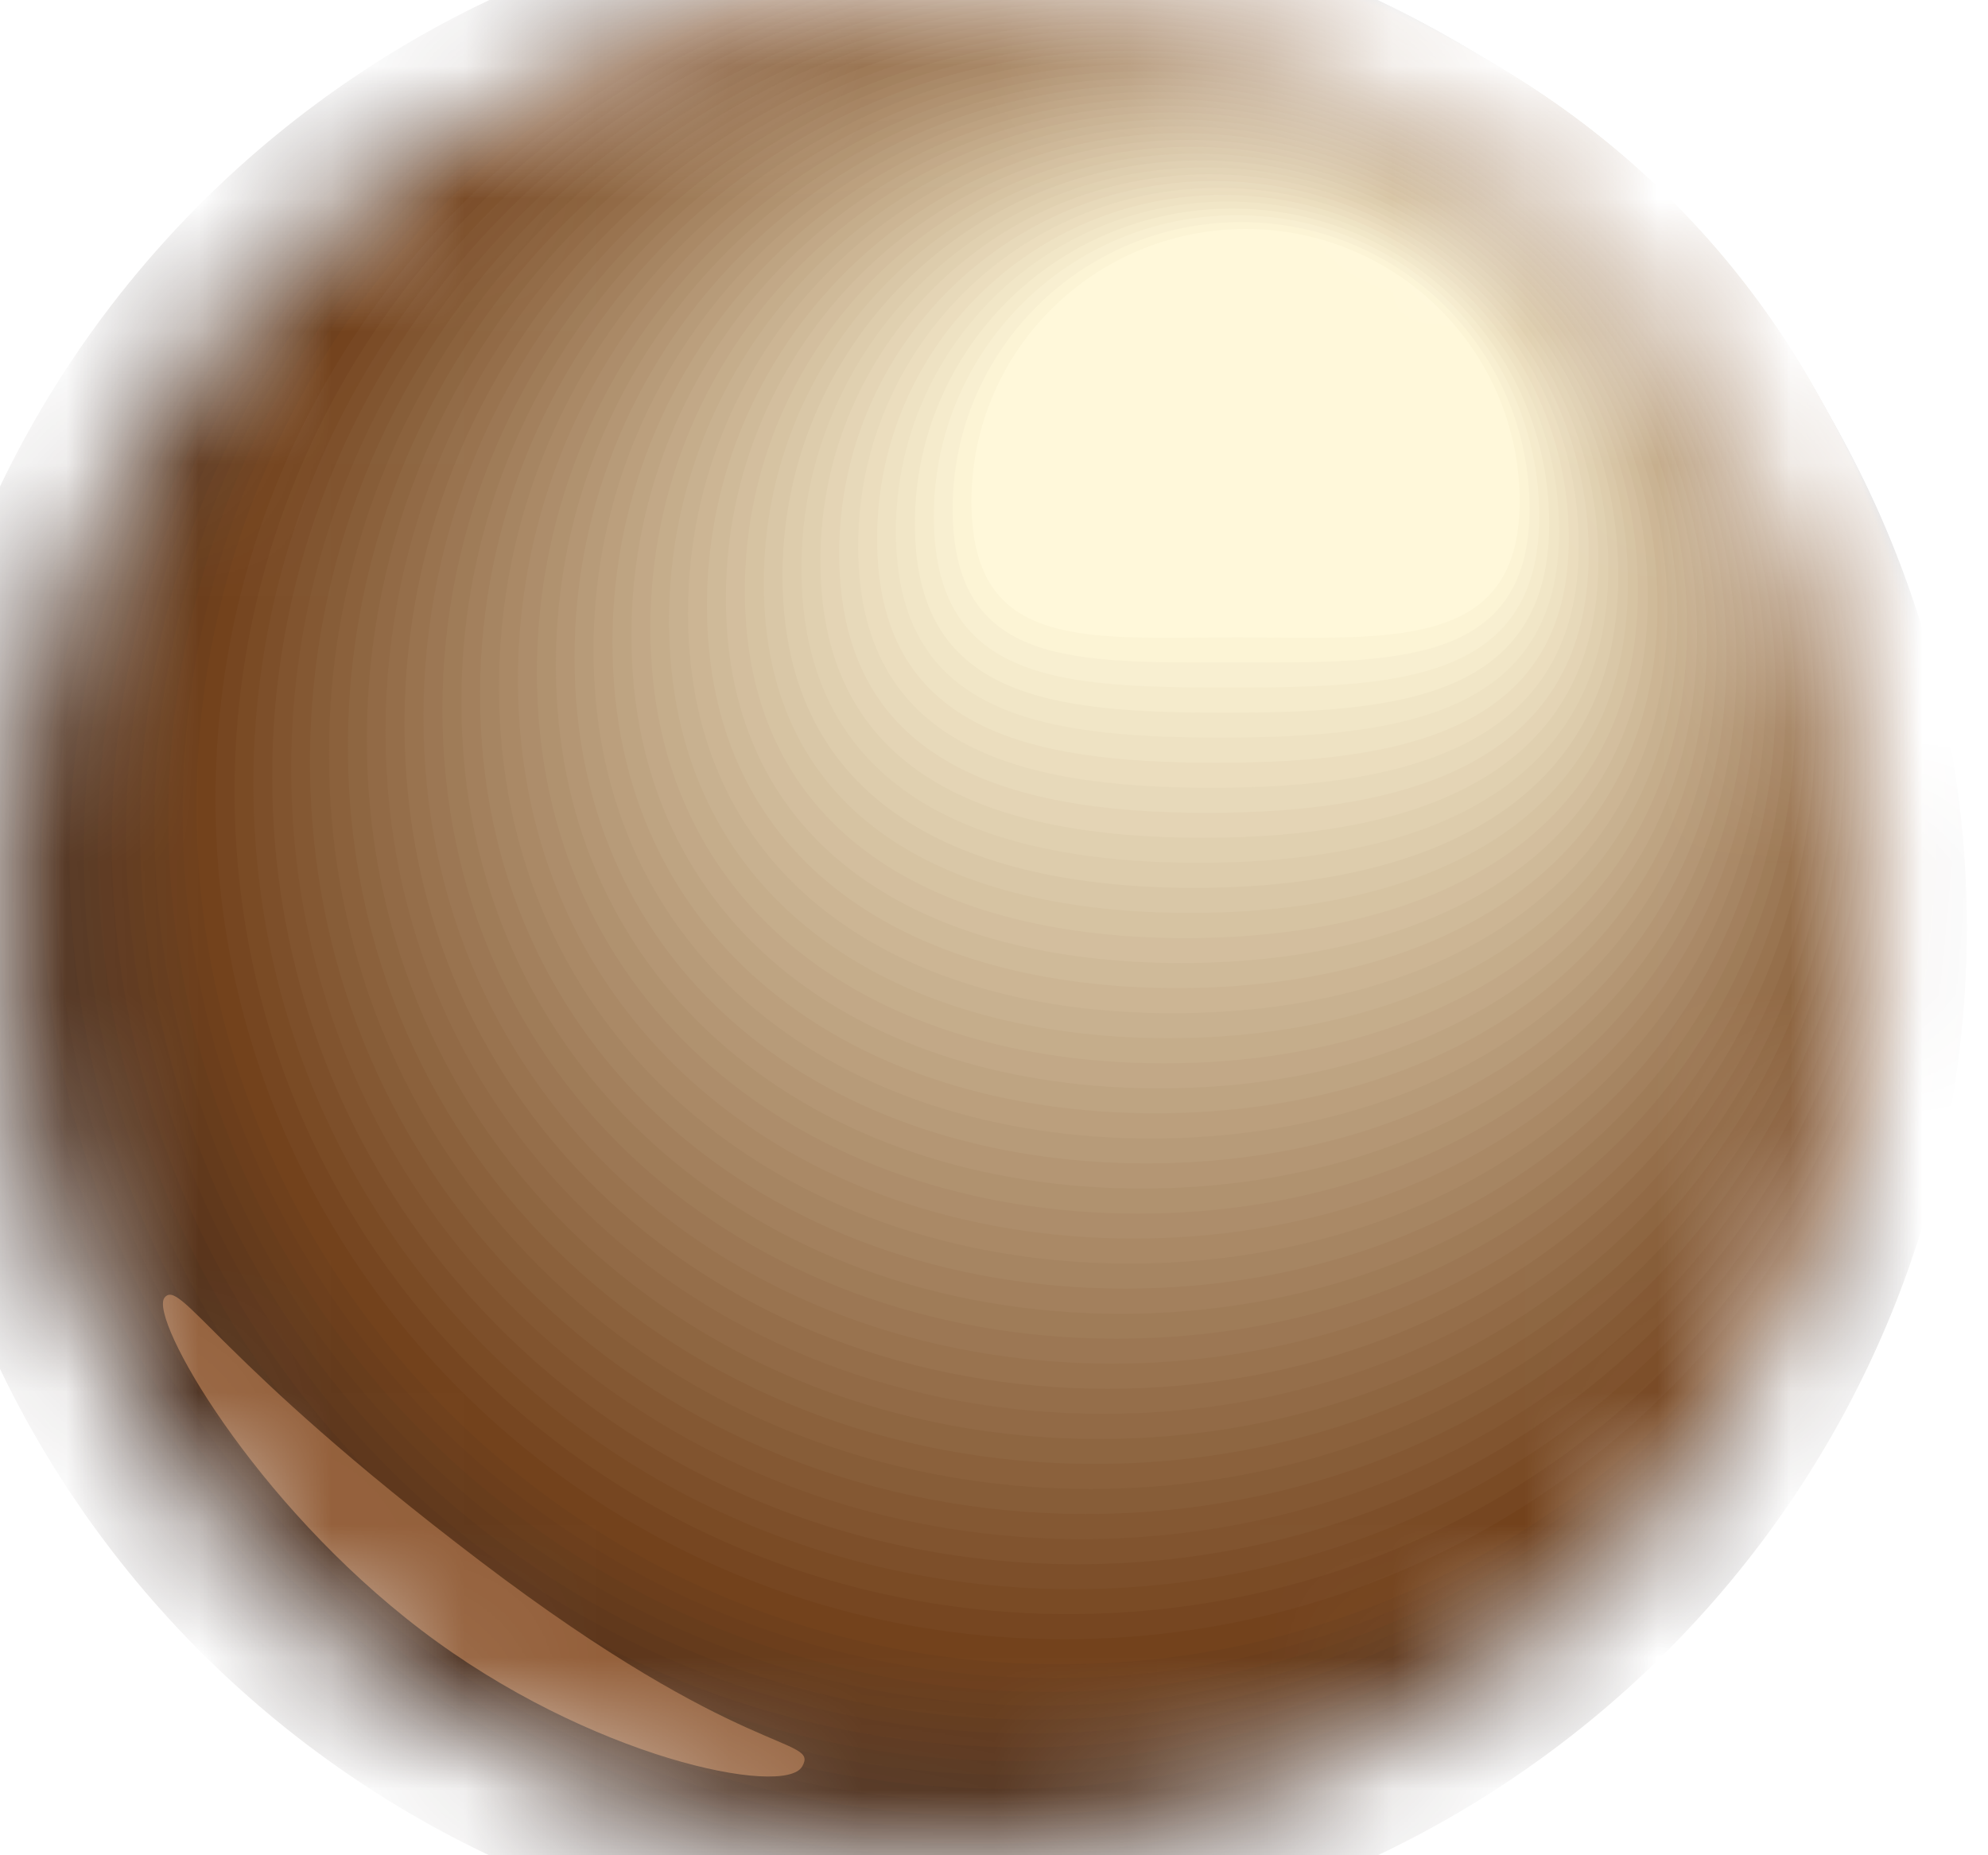 <svg width="15" height="14" viewBox="0 0 15 14" fill="none" xmlns="http://www.w3.org/2000/svg">
<mask id="mask0_0_37990" style="mask-type:luminance" maskUnits="userSpaceOnUse" x="0" y="0" width="15" height="14">
<path d="M7.043 -6.10352e-05C10.932 -6.10352e-05 14.085 3.135 14.085 7.001C14.085 10.867 10.932 14 7.043 14C3.154 14 0 10.867 0 7.001C0 3.135 3.154 -6.10352e-05 7.043 -6.10352e-05Z" fill="white"/>
</mask>
<g mask="url(#mask0_0_37990)">
<path d="M7.043 14.751C11.349 14.751 14.84 11.281 14.84 7C14.84 2.72 11.349 -0.75 7.043 -0.75C2.737 -0.75 -0.754 2.72 -0.754 7C-0.754 11.281 2.737 14.751 7.043 14.751Z" fill="#281C1B"/>
<path fill-rule="evenodd" clip-rule="evenodd" d="M7.088 -0.733C11.361 -0.733 14.824 2.71 14.824 6.957C14.824 11.204 11.361 14.646 7.088 14.646C2.816 14.646 -0.647 11.204 -0.647 6.957C-0.647 2.71 2.816 -0.733 7.088 -0.733Z" fill="#2C1E1B"/>
<path fill-rule="evenodd" clip-rule="evenodd" d="M7.133 -0.716C11.373 -0.716 14.808 2.699 14.808 6.913C14.808 11.127 11.373 14.541 7.133 14.541C2.895 14.541 -0.541 11.127 -0.541 6.913C-0.541 2.699 2.895 -0.716 7.133 -0.716Z" fill="#2F201B"/>
<path fill-rule="evenodd" clip-rule="evenodd" d="M7.179 -0.7C11.385 -0.7 14.793 2.69 14.793 6.869C14.793 11.05 11.385 14.438 7.179 14.438C2.975 14.438 -0.434 11.05 -0.434 6.869C-0.434 2.69 2.975 -0.7 7.179 -0.7Z" fill="#33211B"/>
<path fill-rule="evenodd" clip-rule="evenodd" d="M7.224 -0.682C11.395 -0.682 14.777 2.679 14.777 6.825C14.777 10.971 11.395 14.333 7.224 14.333C3.054 14.333 -0.329 10.971 -0.329 6.825C-0.329 2.679 3.054 -0.682 7.224 -0.682Z" fill="#36231B"/>
<path fill-rule="evenodd" clip-rule="evenodd" d="M7.27 -0.665C11.407 -0.665 14.761 2.669 14.761 6.782C14.761 10.894 11.407 14.228 7.27 14.228C3.132 14.228 -0.221 10.894 -0.221 6.782C-0.221 2.669 3.132 -0.665 7.27 -0.665Z" fill="#3A251B"/>
<path fill-rule="evenodd" clip-rule="evenodd" d="M7.315 -0.648C11.42 -0.648 14.747 2.659 14.747 6.737C14.747 10.817 11.42 14.124 7.315 14.124C3.213 14.124 -0.115 10.817 -0.115 6.737C-0.115 2.659 3.213 -0.648 7.315 -0.648Z" fill="#3D271B"/>
<path fill-rule="evenodd" clip-rule="evenodd" d="M7.362 -0.631C11.432 -0.631 14.73 2.649 14.73 6.695C14.73 10.74 11.432 14.019 7.362 14.019C3.291 14.019 -0.008 10.74 -0.008 6.695C-0.008 2.649 3.291 -0.631 7.362 -0.631Z" fill="#41291B"/>
<path fill-rule="evenodd" clip-rule="evenodd" d="M7.407 -0.614C11.443 -0.614 14.714 2.638 14.714 6.651C14.714 10.663 11.443 13.915 7.407 13.915C3.37 13.915 0.099 10.663 0.099 6.651C0.099 2.638 3.37 -0.614 7.407 -0.614Z" fill="#452A1B"/>
<path fill-rule="evenodd" clip-rule="evenodd" d="M7.453 -0.597C11.455 -0.597 14.7 2.628 14.7 6.607C14.7 10.586 11.455 13.811 7.453 13.811C3.45 13.811 0.206 10.586 0.206 6.607C0.206 2.628 3.45 -0.597 7.453 -0.597Z" fill="#482C1B"/>
<path fill-rule="evenodd" clip-rule="evenodd" d="M7.498 -0.579C11.466 -0.579 14.684 2.618 14.684 6.563C14.684 10.509 11.466 13.707 7.498 13.707C3.529 13.707 0.311 10.509 0.311 6.563C0.311 2.618 3.529 -0.579 7.498 -0.579Z" fill="#4C2E1B"/>
<path fill-rule="evenodd" clip-rule="evenodd" d="M7.543 -0.563C11.478 -0.563 14.669 2.607 14.669 6.52C14.669 10.431 11.478 13.602 7.543 13.602C3.609 13.602 0.418 10.431 0.418 6.52C0.418 2.607 3.609 -0.563 7.543 -0.563Z" fill="#4F301C"/>
<path fill-rule="evenodd" clip-rule="evenodd" d="M7.589 -0.545C11.49 -0.545 14.653 2.598 14.653 6.476C14.653 10.354 11.49 13.498 7.589 13.498C3.688 13.498 0.525 10.354 0.525 6.476C0.525 2.598 3.688 -0.545 7.589 -0.545Z" fill="#53321C"/>
<path fill-rule="evenodd" clip-rule="evenodd" d="M7.634 -0.528C11.502 -0.528 14.637 2.588 14.637 6.433C14.637 10.277 11.502 13.393 7.634 13.393C3.766 13.393 0.632 10.277 0.632 6.433C0.632 2.588 3.766 -0.528 7.634 -0.528Z" fill="#56341C"/>
<path fill-rule="evenodd" clip-rule="evenodd" d="M7.68 -0.511C11.514 -0.511 14.622 2.577 14.622 6.389C14.622 10.2 11.514 13.29 7.68 13.29C3.847 13.29 0.738 10.2 0.738 6.389C0.738 2.577 3.847 -0.511 7.68 -0.511Z" fill="#5A351C"/>
<path fill-rule="evenodd" clip-rule="evenodd" d="M7.725 -0.495C11.525 -0.495 14.606 2.568 14.606 6.345C14.606 10.123 11.525 13.185 7.725 13.185C3.926 13.185 0.844 10.123 0.844 6.345C0.844 2.568 3.926 -0.495 7.725 -0.495Z" fill="#5E371C"/>
<path fill-rule="evenodd" clip-rule="evenodd" d="M7.77 -0.478C11.537 -0.478 14.591 2.557 14.591 6.301C14.591 10.045 11.537 13.08 7.77 13.08C4.004 13.08 0.951 10.045 0.951 6.301C0.951 2.557 4.004 -0.478 7.77 -0.478Z" fill="#61391C"/>
<path fill-rule="evenodd" clip-rule="evenodd" d="M7.816 -0.461C11.549 -0.461 14.576 2.548 14.576 6.258C14.576 9.968 11.549 12.976 7.816 12.976C4.083 12.976 1.057 9.968 1.057 6.258C1.057 2.548 4.083 -0.461 7.816 -0.461Z" fill="#653B1C"/>
<path fill-rule="evenodd" clip-rule="evenodd" d="M7.861 -0.444C11.561 -0.444 14.56 2.537 14.56 6.214C14.56 9.891 11.561 12.871 7.861 12.871C4.163 12.871 1.165 9.891 1.165 6.214C1.165 2.537 4.163 -0.444 7.861 -0.444Z" fill="#683D1C"/>
<path fill-rule="evenodd" clip-rule="evenodd" d="M7.908 -0.427C11.573 -0.427 14.544 2.526 14.544 6.171C14.544 9.814 11.573 12.767 7.908 12.767C4.242 12.767 1.271 9.814 1.271 6.171C1.271 2.526 4.242 -0.427 7.908 -0.427Z" fill="#6C3E1C"/>
<path fill-rule="evenodd" clip-rule="evenodd" d="M7.952 -0.409C11.585 -0.409 14.529 2.517 14.529 6.127C14.529 9.737 11.585 12.663 7.952 12.663C4.32 12.663 1.378 9.737 1.378 6.127C1.378 2.517 4.32 -0.409 7.952 -0.409Z" fill="#6F401C"/>
<path d="M7.998 12.559C11.596 12.559 14.513 9.66 14.513 6.084C14.513 2.507 11.596 -0.392 7.998 -0.392C4.4 -0.392 1.483 2.507 1.483 6.084C1.483 9.66 4.4 12.559 7.998 12.559Z" fill="#73421C"/>
<path fill-rule="evenodd" clip-rule="evenodd" d="M8.032 -0.341C11.57 -0.341 14.438 2.511 14.438 6.028C14.438 9.545 11.569 12.37 8.031 12.37C4.493 12.37 1.626 9.545 1.626 6.028C1.626 2.511 4.494 -0.341 8.032 -0.341Z" fill="#764621"/>
<path fill-rule="evenodd" clip-rule="evenodd" d="M8.067 -0.288C11.545 -0.288 14.365 2.514 14.365 5.972C14.365 9.429 11.542 12.18 8.063 12.18C4.585 12.18 1.77 9.429 1.77 5.972C1.77 2.514 4.589 -0.288 8.067 -0.288Z" fill="#7A4B25"/>
<path fill-rule="evenodd" clip-rule="evenodd" d="M8.101 -0.237C11.52 -0.237 14.29 2.518 14.29 5.915C14.29 9.313 11.514 11.992 8.097 11.992C4.679 11.992 1.912 9.313 1.912 5.915C1.912 2.518 4.683 -0.237 8.101 -0.237Z" fill="#7D4F2A"/>
<path fill-rule="evenodd" clip-rule="evenodd" d="M8.135 -0.186C11.493 -0.186 14.215 2.52 14.215 5.859C14.215 9.197 11.488 11.804 8.129 11.804C4.771 11.804 2.054 9.197 2.054 5.859C2.054 2.52 4.776 -0.186 8.135 -0.186Z" fill="#81542F"/>
<path fill-rule="evenodd" clip-rule="evenodd" d="M8.168 -0.134C11.468 -0.134 14.142 2.524 14.142 5.804C14.142 9.082 11.461 11.614 8.162 11.614C4.863 11.614 2.197 9.082 2.197 5.804C2.197 2.524 4.871 -0.134 8.168 -0.134Z" fill="#845833"/>
<path fill-rule="evenodd" clip-rule="evenodd" d="M8.203 -0.081C11.442 -0.081 14.067 2.528 14.067 5.748C14.067 8.966 11.433 11.425 8.194 11.425C4.956 11.425 2.339 8.966 2.339 5.748C2.339 2.528 4.964 -0.081 8.203 -0.081Z" fill="#875D38"/>
<path fill-rule="evenodd" clip-rule="evenodd" d="M8.238 -0.03C11.417 -0.03 13.992 2.531 13.992 5.691C13.992 8.851 11.406 11.236 8.227 11.236C5.048 11.236 2.482 8.851 2.482 5.691C2.482 2.531 5.059 -0.03 8.238 -0.03Z" fill="#8B613C"/>
<path fill-rule="evenodd" clip-rule="evenodd" d="M8.271 0.021C11.39 0.021 13.919 2.535 13.919 5.635C13.919 8.736 11.378 11.047 8.259 11.047C5.14 11.047 2.625 8.736 2.625 5.635C2.625 2.535 5.152 0.021 8.271 0.021Z" fill="#8E6641"/>
<path fill-rule="evenodd" clip-rule="evenodd" d="M8.306 0.073C11.365 0.073 13.844 2.538 13.844 5.578C13.844 8.62 11.351 10.859 8.293 10.859C5.234 10.859 2.768 8.62 2.768 5.578C2.768 2.538 5.247 0.073 8.306 0.073Z" fill="#926A46"/>
<path fill-rule="evenodd" clip-rule="evenodd" d="M8.339 0.125C11.339 0.125 13.769 2.541 13.769 5.522C13.769 8.504 11.325 10.669 8.325 10.669C5.326 10.669 2.909 8.504 2.909 5.522C2.909 2.541 5.341 0.125 8.339 0.125Z" fill="#956E4A"/>
<path fill-rule="evenodd" clip-rule="evenodd" d="M8.374 0.176C11.312 0.176 13.696 2.545 13.696 5.466C13.696 8.387 11.297 10.48 8.358 10.48C5.418 10.48 3.052 8.387 3.052 5.466C3.052 2.545 5.436 0.176 8.374 0.176Z" fill="#99734F"/>
<path fill-rule="evenodd" clip-rule="evenodd" d="M8.407 0.228C11.287 0.228 13.621 2.548 13.621 5.411C13.621 8.272 11.27 10.29 8.39 10.29C5.511 10.29 3.195 8.272 3.195 5.411C3.195 2.548 5.529 0.228 8.407 0.228Z" fill="#9C7754"/>
<path fill-rule="evenodd" clip-rule="evenodd" d="M8.442 0.28C11.262 0.28 13.546 2.552 13.546 5.354C13.546 8.156 11.242 10.102 8.424 10.102C5.604 10.102 3.338 8.156 3.338 5.354C3.338 2.552 5.624 0.28 8.442 0.28Z" fill="#9F7C58"/>
<path fill-rule="evenodd" clip-rule="evenodd" d="M8.477 0.332C11.237 0.332 13.473 2.555 13.473 5.298C13.473 8.041 11.215 9.914 8.455 9.914C5.696 9.914 3.481 8.041 3.481 5.298C3.481 2.555 5.717 0.332 8.477 0.332Z" fill="#A3805D"/>
<path fill-rule="evenodd" clip-rule="evenodd" d="M8.51 0.383C11.21 0.383 13.398 2.559 13.398 5.242C13.398 7.926 11.187 9.724 8.489 9.724C5.789 9.724 3.622 7.926 3.622 5.242C3.622 2.559 5.811 0.383 8.51 0.383Z" fill="#A68562"/>
<path fill-rule="evenodd" clip-rule="evenodd" d="M8.545 0.435C11.184 0.435 13.323 2.561 13.323 5.185C13.323 7.808 11.16 9.535 8.521 9.535C5.881 9.535 3.765 7.808 3.765 5.185C3.765 2.561 5.905 0.435 8.545 0.435Z" fill="#AA8966"/>
<path fill-rule="evenodd" clip-rule="evenodd" d="M8.578 0.487C11.158 0.487 13.25 2.565 13.25 5.129C13.25 7.693 11.134 9.346 8.553 9.346C5.974 9.346 3.908 7.693 3.908 5.129C3.908 2.565 5.999 0.487 8.578 0.487Z" fill="#AD8D6B"/>
<path fill-rule="evenodd" clip-rule="evenodd" d="M8.613 0.539C11.133 0.539 13.175 2.569 13.175 5.074C13.175 7.578 11.106 9.158 8.586 9.158C6.067 9.158 4.051 7.578 4.051 5.074C4.051 2.569 6.094 0.539 8.613 0.539Z" fill="#B0926F"/>
<path fill-rule="evenodd" clip-rule="evenodd" d="M8.648 0.59C11.107 0.59 13.102 2.572 13.102 5.018C13.102 7.462 11.079 8.969 8.618 8.969C6.159 8.969 4.194 7.462 4.194 5.018C4.194 2.572 6.187 0.59 8.648 0.59Z" fill="#B49674"/>
<path fill-rule="evenodd" clip-rule="evenodd" d="M8.681 0.642C11.081 0.642 13.027 2.576 13.027 4.962C13.027 7.347 11.051 8.779 8.652 8.779C6.251 8.779 4.335 7.347 4.335 4.962C4.335 2.576 6.282 0.642 8.681 0.642Z" fill="#B79B79"/>
<path fill-rule="evenodd" clip-rule="evenodd" d="M8.716 0.694C11.056 0.694 12.952 2.58 12.952 4.905C12.952 7.232 11.024 8.591 8.685 8.591C6.345 8.591 4.478 7.232 4.478 4.905C4.478 2.58 6.375 0.694 8.716 0.694Z" fill="#BB9F7D"/>
<path fill-rule="evenodd" clip-rule="evenodd" d="M8.749 0.746C11.03 0.746 12.878 2.583 12.878 4.85C12.878 7.116 10.998 8.401 8.717 8.401C6.437 8.401 4.621 7.116 4.621 4.85C4.621 2.583 6.469 0.746 8.749 0.746Z" fill="#BEA482"/>
<path fill-rule="evenodd" clip-rule="evenodd" d="M8.784 0.798C11.004 0.798 12.804 2.587 12.804 4.794C12.804 7.001 10.969 8.213 8.749 8.213C6.529 8.213 4.764 7.001 4.764 4.794C4.764 2.587 6.564 0.798 8.784 0.798Z" fill="#C2A887"/>
<path fill-rule="evenodd" clip-rule="evenodd" d="M8.819 0.849C10.979 0.849 12.729 2.59 12.729 4.738C12.729 6.885 10.943 8.024 8.783 8.024C6.622 8.024 4.907 6.885 4.907 4.738C4.907 2.59 6.657 0.849 8.819 0.849Z" fill="#C5AD8B"/>
<path fill-rule="evenodd" clip-rule="evenodd" d="M8.852 0.901C10.952 0.901 12.656 2.594 12.656 4.682C12.656 6.77 10.914 7.834 8.814 7.834C6.714 7.834 5.048 6.77 5.048 4.682C5.048 2.594 6.752 0.901 8.852 0.901Z" fill="#C8B190"/>
<path fill-rule="evenodd" clip-rule="evenodd" d="M8.887 0.953C10.927 0.953 12.581 2.597 12.581 4.625C12.581 6.653 10.888 7.646 8.848 7.646C6.807 7.646 5.191 6.653 5.191 4.625C5.191 2.597 6.845 0.953 8.887 0.953Z" fill="#CCB594"/>
<path fill-rule="evenodd" clip-rule="evenodd" d="M8.92 1.005C10.902 1.005 12.506 2.6 12.506 4.569C12.506 6.538 10.861 7.456 8.88 7.456C6.9 7.456 5.334 6.538 5.334 4.569C5.334 2.6 6.94 1.005 8.92 1.005Z" fill="#CFBA99"/>
<path fill-rule="evenodd" clip-rule="evenodd" d="M8.955 1.056C10.875 1.056 12.433 2.604 12.433 4.513C12.433 6.422 10.834 7.267 8.913 7.267C6.992 7.267 5.477 6.422 5.477 4.513C5.477 2.604 7.034 1.056 8.955 1.056Z" fill="#D3BE9E"/>
<path fill-rule="evenodd" clip-rule="evenodd" d="M8.988 1.108C10.849 1.108 12.358 2.607 12.358 4.456C12.358 6.306 10.807 7.079 8.945 7.079C7.084 7.079 5.62 6.306 5.62 4.456C5.62 2.607 7.128 1.108 8.988 1.108Z" fill="#D6C3A2"/>
<path fill-rule="evenodd" clip-rule="evenodd" d="M9.023 1.159C10.824 1.159 12.283 2.61 12.283 4.4C12.283 6.191 10.779 6.889 8.979 6.889C7.178 6.889 5.763 6.191 5.763 4.4C5.763 2.61 7.222 1.159 9.023 1.159Z" fill="#D9C7A7"/>
<path fill-rule="evenodd" clip-rule="evenodd" d="M9.058 1.211C10.799 1.211 12.21 2.614 12.21 4.345C12.21 6.075 10.752 6.7 9.011 6.7C7.27 6.7 5.904 6.075 5.904 4.345C5.904 2.614 7.315 1.211 9.058 1.211Z" fill="#DDCCAC"/>
<path fill-rule="evenodd" clip-rule="evenodd" d="M9.091 1.264C10.773 1.264 12.135 2.617 12.135 4.288C12.135 5.96 10.725 6.511 9.044 6.511C7.362 6.511 6.047 5.96 6.047 4.288C6.047 2.617 7.41 1.264 9.091 1.264Z" fill="#E0D0B0"/>
<path fill-rule="evenodd" clip-rule="evenodd" d="M9.126 1.315C10.746 1.315 12.06 2.621 12.06 4.232C12.06 5.844 10.697 6.322 9.076 6.322C7.456 6.322 6.19 5.844 6.19 4.232C6.19 2.621 7.503 1.315 9.126 1.315Z" fill="#E4D4B5"/>
<path fill-rule="evenodd" clip-rule="evenodd" d="M9.159 1.366C10.721 1.366 11.987 2.625 11.987 4.176C11.987 5.729 10.67 6.134 9.109 6.134C7.547 6.134 6.332 5.729 6.332 4.176C6.332 2.625 7.598 1.366 9.159 1.366Z" fill="#E7D9BA"/>
<path fill-rule="evenodd" clip-rule="evenodd" d="M9.194 1.418C10.696 1.418 11.912 2.628 11.912 4.121C11.912 5.613 10.643 5.945 9.142 5.945C7.64 5.945 6.475 5.613 6.475 4.121C6.475 2.628 7.692 1.418 9.194 1.418Z" fill="#EBDDBE"/>
<path fill-rule="evenodd" clip-rule="evenodd" d="M9.227 1.471C10.669 1.471 11.837 2.632 11.837 4.064C11.837 5.497 10.616 5.756 9.174 5.756C7.733 5.756 6.618 5.497 6.618 4.064C6.618 2.632 7.786 1.471 9.227 1.471Z" fill="#EEE2C3"/>
<path fill-rule="evenodd" clip-rule="evenodd" d="M9.262 1.521C10.644 1.521 11.764 2.635 11.764 4.008C11.764 5.382 10.589 5.566 9.207 5.566C7.825 5.566 6.76 5.382 6.76 4.008C6.76 2.635 7.88 1.521 9.262 1.521Z" fill="#F1E6C7"/>
<path fill-rule="evenodd" clip-rule="evenodd" d="M9.297 1.574C10.618 1.574 11.689 2.638 11.689 3.952C11.689 5.266 10.561 5.378 9.239 5.378C7.917 5.378 6.903 5.266 6.903 3.952C6.903 2.638 7.975 1.574 9.297 1.574Z" fill="#F5EBCC"/>
<path fill-rule="evenodd" clip-rule="evenodd" d="M9.33 1.624C10.593 1.624 11.614 2.641 11.614 3.896C11.614 5.15 10.534 5.188 9.273 5.188C8.011 5.188 7.046 5.15 7.046 3.896C7.046 2.641 8.068 1.624 9.33 1.624Z" fill="#F8EFD1"/>
<path fill-rule="evenodd" clip-rule="evenodd" d="M9.365 1.676C10.566 1.676 11.541 2.645 11.541 3.839C11.541 5.035 10.508 4.999 9.305 4.999C8.103 4.999 7.188 5.035 7.188 3.839C7.188 2.645 8.162 1.676 9.365 1.676Z" fill="#FCF4D5"/>
<path fill-rule="evenodd" clip-rule="evenodd" d="M9.398 1.728C10.54 1.728 11.466 2.648 11.466 3.783C11.466 4.919 10.479 4.81 9.337 4.81C8.195 4.81 7.33 4.919 7.33 3.783C7.33 2.648 8.256 1.728 9.398 1.728Z" fill="#FFF8DA"/>
<path fill-rule="evenodd" clip-rule="evenodd" d="M3.181 12.303C4.451 13.269 5.918 13.562 6.052 13.331C6.186 13.101 5.616 13.296 3.62 11.778C1.624 10.261 1.36 9.639 1.241 9.793C1.123 9.947 1.911 11.337 3.181 12.303Z" fill="#94603B"/>
</g>
</svg>
